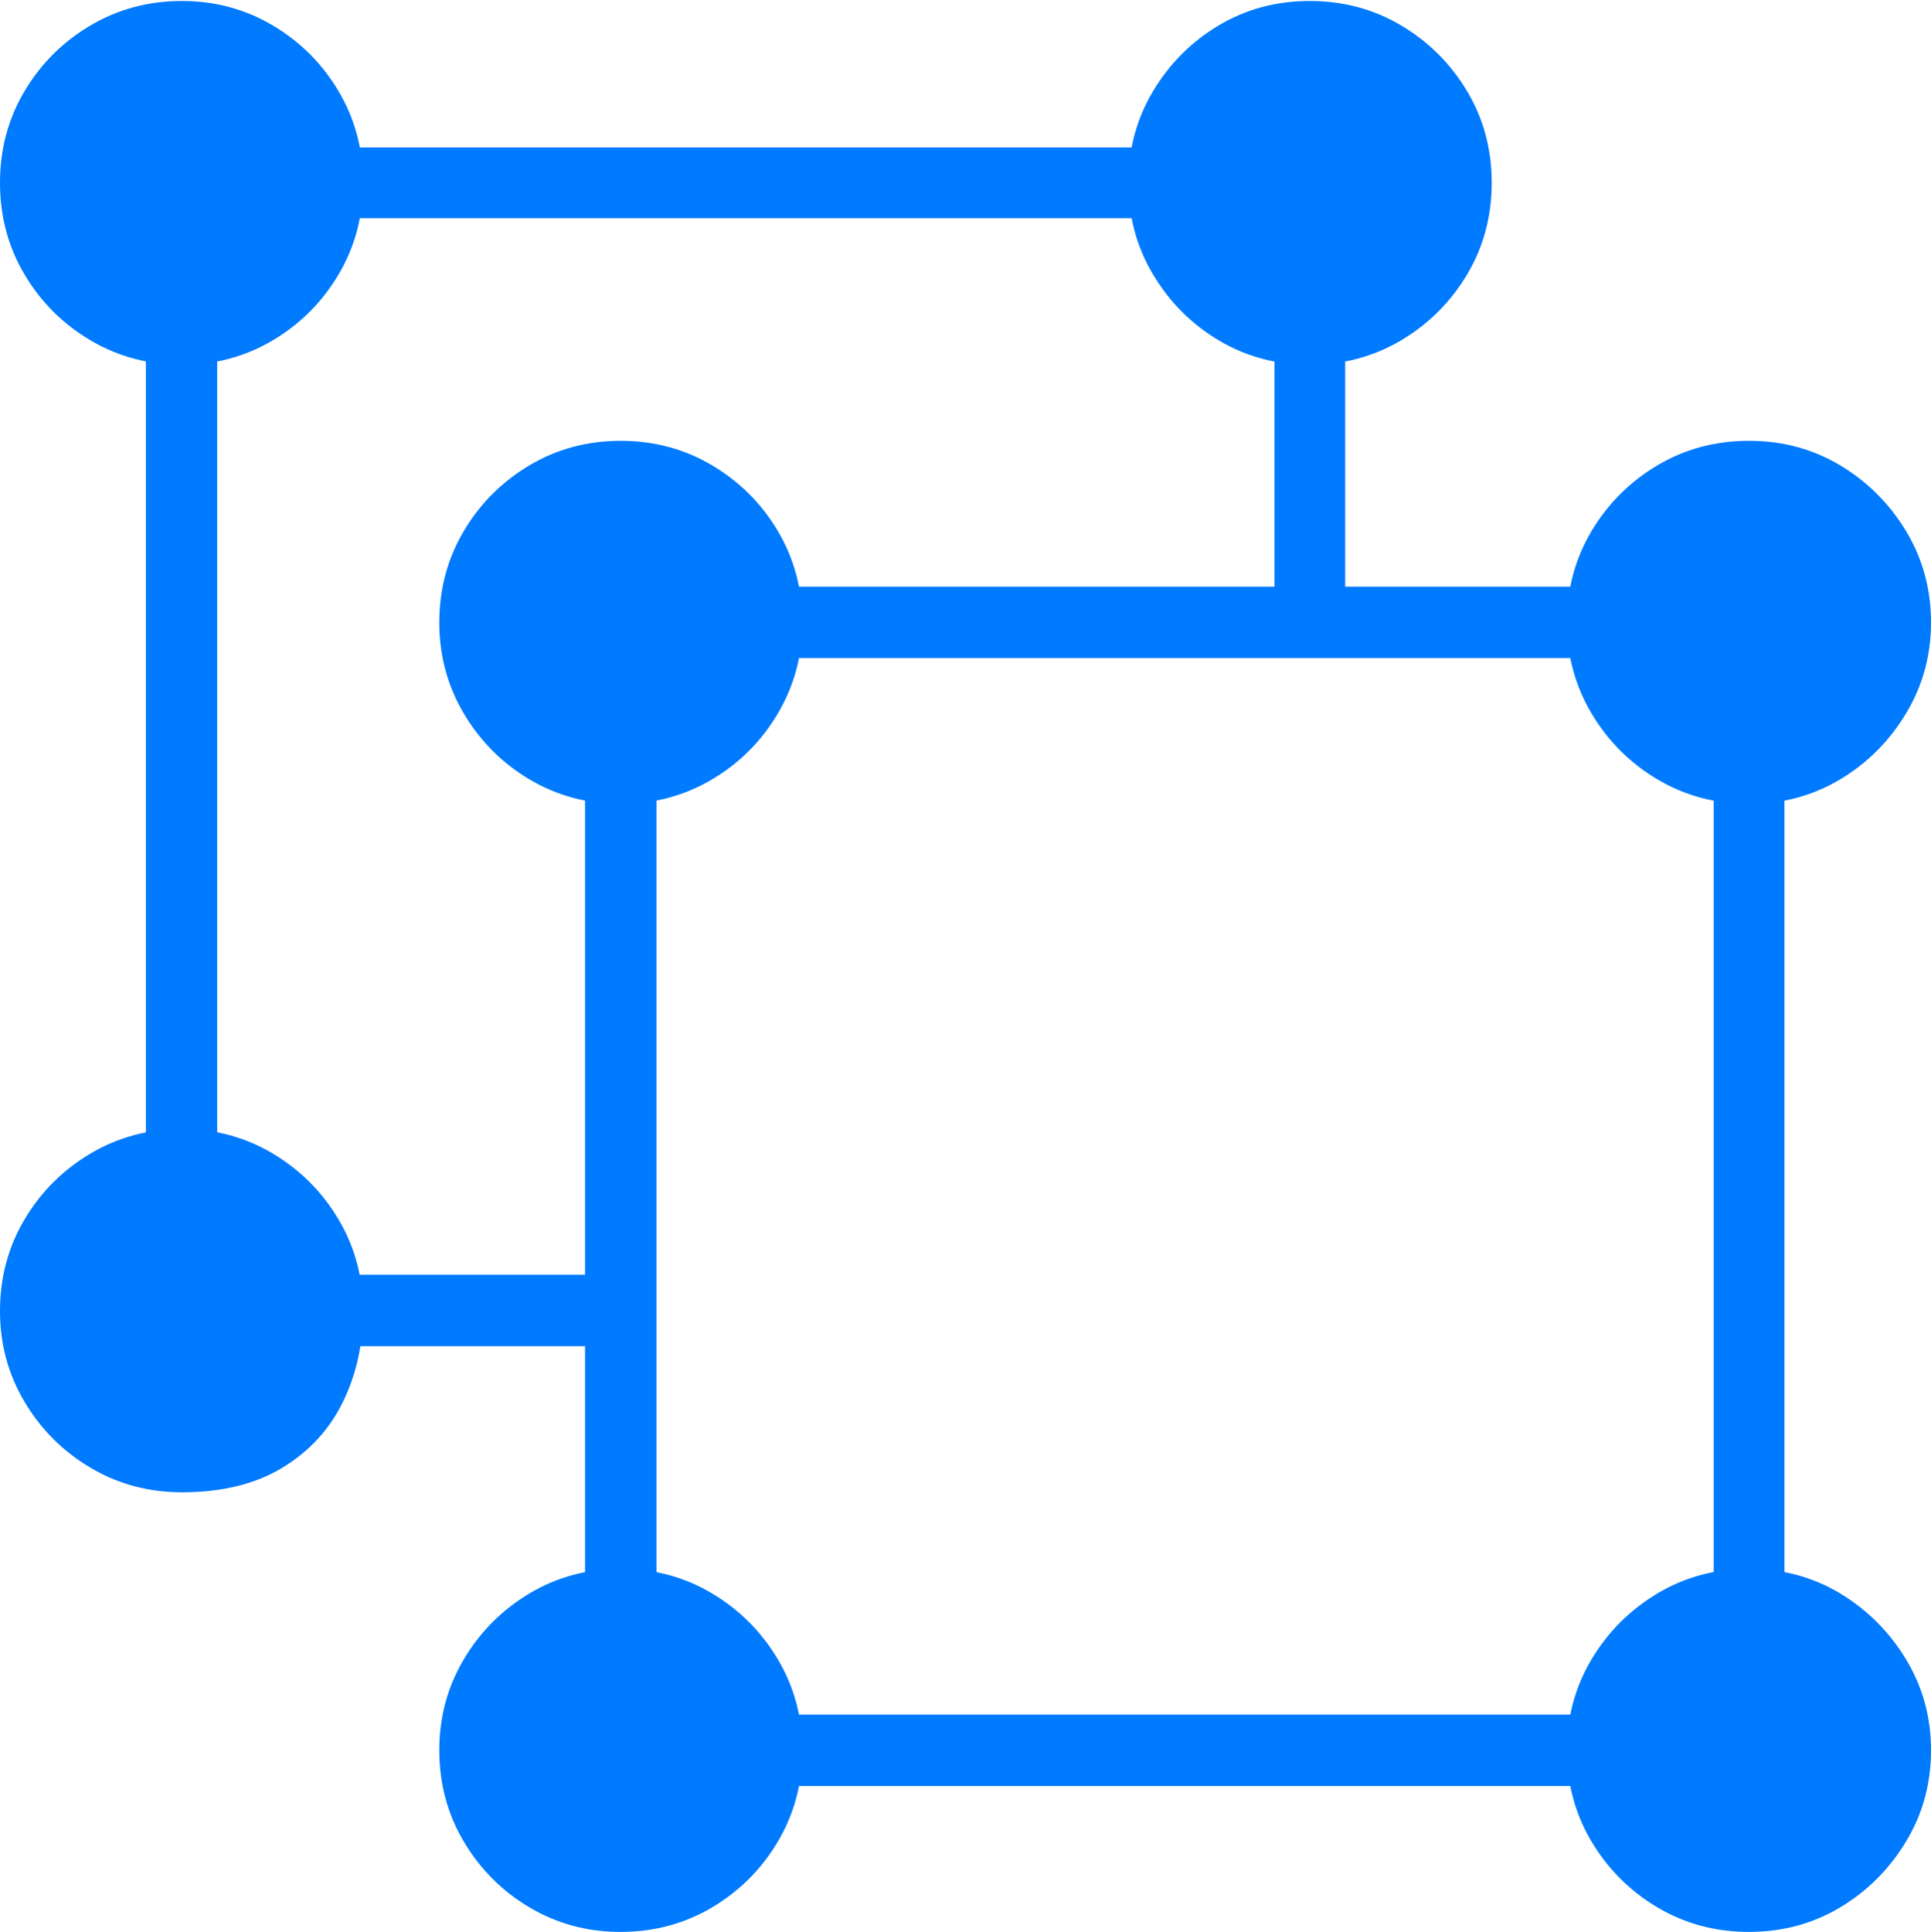 <?xml version="1.0" encoding="UTF-8"?>
<!--Generator: Apple Native CoreSVG 175-->
<!DOCTYPE svg
PUBLIC "-//W3C//DTD SVG 1.1//EN"
       "http://www.w3.org/Graphics/SVG/1.1/DTD/svg11.dtd">
<svg version="1.1" xmlns="http://www.w3.org/2000/svg" xmlns:xlink="http://www.w3.org/1999/xlink" width="19.711" height="19.718">
 <g>
  <rect height="19.718" opacity="0" width="19.711" x="0" y="0"/>
  <path d="M6.334 8.205Q6.847 8.205 7.268 7.955Q7.69 7.705 7.94 7.282Q8.19 6.859 8.19 6.354Q8.19 5.842 7.94 5.42Q7.69 4.999 7.268 4.749Q6.847 4.499 6.334 4.499Q5.826 4.499 5.405 4.749Q4.984 4.999 4.734 5.42Q4.484 5.842 4.484 6.354Q4.484 6.859 4.734 7.282Q4.984 7.705 5.405 7.955Q5.826 8.205 6.334 8.205ZM6.334 6.716L17.853 6.716L17.853 5.988L6.334 5.988ZM17.853 8.205Q18.365 8.205 18.783 7.955Q19.201 7.705 19.456 7.282Q19.711 6.859 19.711 6.354Q19.711 5.842 19.456 5.42Q19.201 4.999 18.783 4.749Q18.365 4.499 17.853 4.499Q17.34 4.499 16.919 4.749Q16.498 4.999 16.246 5.42Q15.995 5.842 15.995 6.354Q15.995 6.859 16.246 7.282Q16.498 7.705 16.919 7.955Q17.34 8.205 17.853 8.205ZM17.493 17.863L18.215 17.863L18.215 6.354L17.493 6.354ZM17.853 19.718Q18.365 19.718 18.783 19.468Q19.201 19.218 19.456 18.796Q19.711 18.375 19.711 17.863Q19.711 17.357 19.456 16.936Q19.201 16.515 18.783 16.263Q18.365 16.012 17.853 16.012Q17.34 16.012 16.919 16.263Q16.498 16.515 16.246 16.936Q15.995 17.357 15.995 17.863Q15.995 18.375 16.246 18.796Q16.498 19.218 16.919 19.468Q17.34 19.718 17.853 19.718ZM6.334 18.229L17.853 18.229L17.853 17.5L6.334 17.5ZM6.334 19.718Q6.847 19.718 7.268 19.468Q7.69 19.218 7.94 18.796Q8.19 18.375 8.19 17.863Q8.19 17.357 7.94 16.936Q7.69 16.515 7.268 16.263Q6.847 16.012 6.334 16.012Q5.826 16.012 5.405 16.263Q4.984 16.515 4.734 16.936Q4.484 17.357 4.484 17.863Q4.484 18.375 4.734 18.796Q4.984 19.218 5.405 19.468Q5.826 19.718 6.334 19.718ZM5.972 17.863L6.701 17.863L6.701 6.354L5.972 6.354ZM1.858 13.74L6.269 13.74L6.269 13.011L1.858 13.011ZM1.858 15.231Q2.47 15.231 2.883 14.98Q3.296 14.729 3.501 14.307Q3.706 13.886 3.706 13.381Q3.706 12.868 3.456 12.447Q3.206 12.025 2.785 11.774Q2.363 11.523 1.858 11.523Q1.345 11.523 0.923 11.774Q0.5 12.025 0.25 12.447Q0 12.868 0 13.381Q0 13.886 0.25 14.307Q0.5 14.729 0.923 14.98Q1.345 15.231 1.858 15.231ZM1.489 13.381L2.217 13.381L2.217 1.865L1.489 1.865ZM1.858 3.723Q2.363 3.723 2.785 3.473Q3.206 3.223 3.456 2.801Q3.706 2.38 3.706 1.865Q3.706 1.352 3.456 0.931Q3.206 0.51 2.785 0.26Q2.363 0.01 1.858 0.01Q1.345 0.01 0.923 0.26Q0.5 0.51 0.25 0.931Q0 1.352 0 1.865Q0 2.38 0.25 2.801Q0.5 3.223 0.923 3.473Q1.345 3.723 1.858 3.723ZM1.858 2.227L13.369 2.227L13.369 1.505L1.858 1.505ZM13.369 3.723Q13.882 3.723 14.303 3.473Q14.724 3.223 14.976 2.801Q15.227 2.38 15.227 1.865Q15.227 1.352 14.976 0.931Q14.724 0.51 14.303 0.26Q13.882 0.01 13.369 0.01Q12.857 0.01 12.439 0.26Q12.021 0.51 11.77 0.931Q11.518 1.352 11.518 1.865Q11.518 2.38 11.77 2.801Q12.021 3.223 12.439 3.473Q12.857 3.723 13.369 3.723ZM13.01 6.195L13.731 6.195L13.731 1.865L13.01 1.865Z" fill="#007aff"/>
 </g>
</svg>
